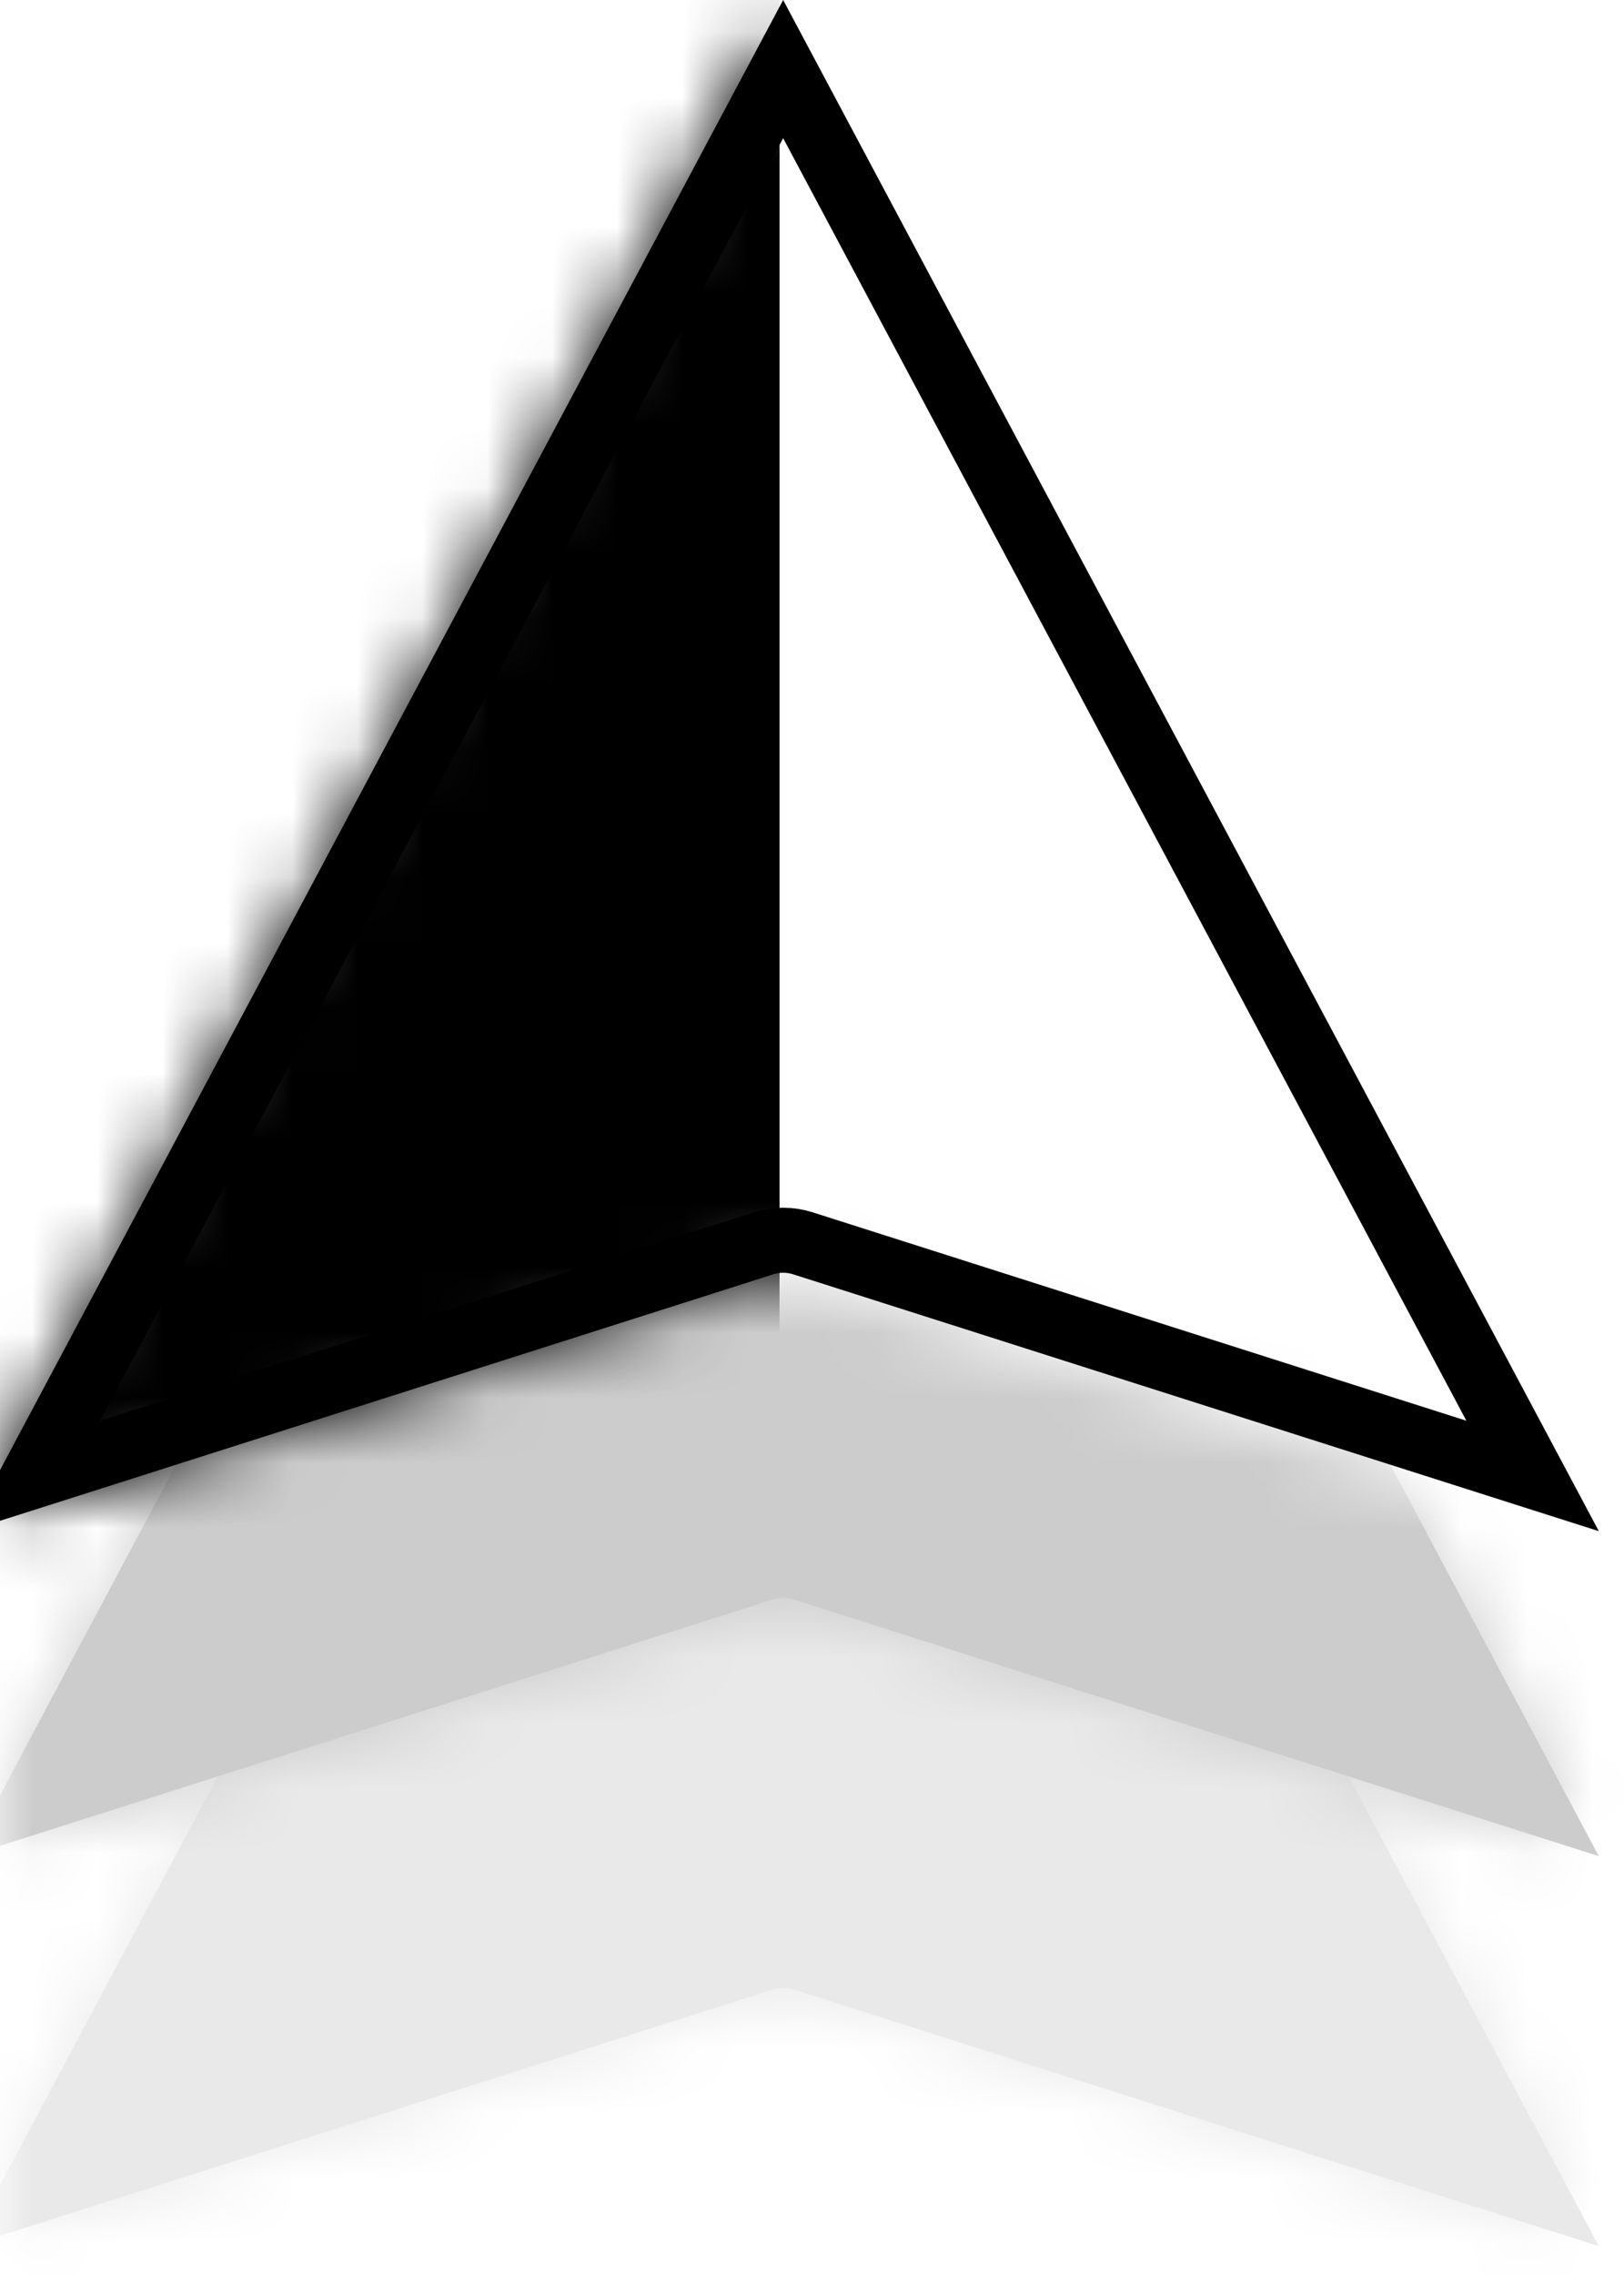<svg viewBox="0 0 25 35"
    xmlns="http://www.w3.org/2000/svg">
    <mask id="mask0_50_338" style="mask-type:alpha" maskUnits="userSpaceOnUse" x="0" y="0" width="25" height="35">
        <path fill-rule="evenodd" clip-rule="evenodd" d="M25 0H0V35H25V0ZM12.498 0.828C12.309 0.475 11.803 0.475 11.615 0.828L0.078 22.472C-0.133 22.867 0.244 23.319 0.671 23.183L11.905 19.605C12.003 19.573 12.109 19.573 12.208 19.605L23.442 23.183C23.869 23.319 24.245 22.867 24.035 22.472L12.498 0.828Z" fill="currentColor"/>
    </mask>
    <g mask="url(#mask0_50_338)">
        <g opacity="0.2">
            <g opacity="0.43">
                <path d="M12.056 12.063L23.593 33.707L12.36 30.128C12.162 30.065 11.95 30.065 11.753 30.128L0.519 33.707L12.056 12.063Z" stroke="currentColor" />
                <mask id="mask1_50_338" style="mask-type:alpha" maskUnits="userSpaceOnUse" x="0" y="11" width="25" height="24">
                    <path d="M11.615 11.828C11.803 11.475 12.309 11.475 12.498 11.828L24.035 33.472C24.245 33.867 23.869 34.319 23.442 34.183L12.208 30.605C12.109 30.573 12.003 30.573 11.905 30.605L0.671 34.183C0.244 34.319 -0.133 33.867 0.078 33.472L11.615 11.828Z" fill="#00CCFF"/>
                </mask>
                <g mask="url(#mask1_50_338)">
                    <rect x="12" y="10" width="13" height="27" fill="currentColor"/>
                    <rect width="12" height="27" transform="matrix(-1 0 0 1 12 10)" fill="currentColor"/>
                </g>
            </g>
            <path d="M12.056 6.063L23.593 27.707L12.36 24.128C12.162 24.065 11.95 24.065 11.753 24.128L0.519 27.707L12.056 6.063Z" stroke="currentColor"/>
            <mask id="mask2_50_338" style="mask-type:alpha" maskUnits="userSpaceOnUse" x="0" y="5" width="25" height="24">
                <path d="M11.615 5.828C11.803 5.475 12.309 5.475 12.498 5.828L24.035 27.472C24.245 27.867 23.869 28.319 23.442 28.183L12.208 24.605C12.109 24.573 12.003 24.573 11.905 24.605L0.671 28.183C0.244 28.319 -0.133 27.867 0.078 27.472L11.615 5.828Z" fill="#00CCFF"/>
            </mask>
            <g mask="url(#mask2_50_338)">
                <rect x="12" y="4" width="13" height="27" fill="currentColor"/>
                <rect width="12" height="27" transform="matrix(-1 0 0 1 12 4)" fill="currentColor"/>
            </g>
        </g>
    </g>
    <path d="M12.056 1.063L23.593 22.707L12.36 19.128C12.162 19.065 11.95 19.065 11.753 19.128L0.519 22.707L12.056 1.063Z" stroke="currentColor" fill="transparent"/>
    <mask id="mask3_50_338" style="mask-type:alpha" maskUnits="userSpaceOnUse" x="0" y="0" width="25" height="24">
        <path d="M11.615 0.828C11.803 0.475 12.309 0.475 12.498 0.828L24.035 22.472C24.245 22.867 23.869 23.319 23.442 23.183L12.208 19.605C12.109 19.573 12.003 19.573 11.905 19.605L0.671 23.183C0.244 23.319 -0.133 22.867 0.078 22.472L11.615 0.828Z" fill="#00CCFF"/>
    </mask>
    <g mask="url(#mask3_50_338)">
        <rect width="12" height="27" transform="matrix(-1 0 0 1 12 -1)" fill="currentColor"/>
    </g>
</svg>
